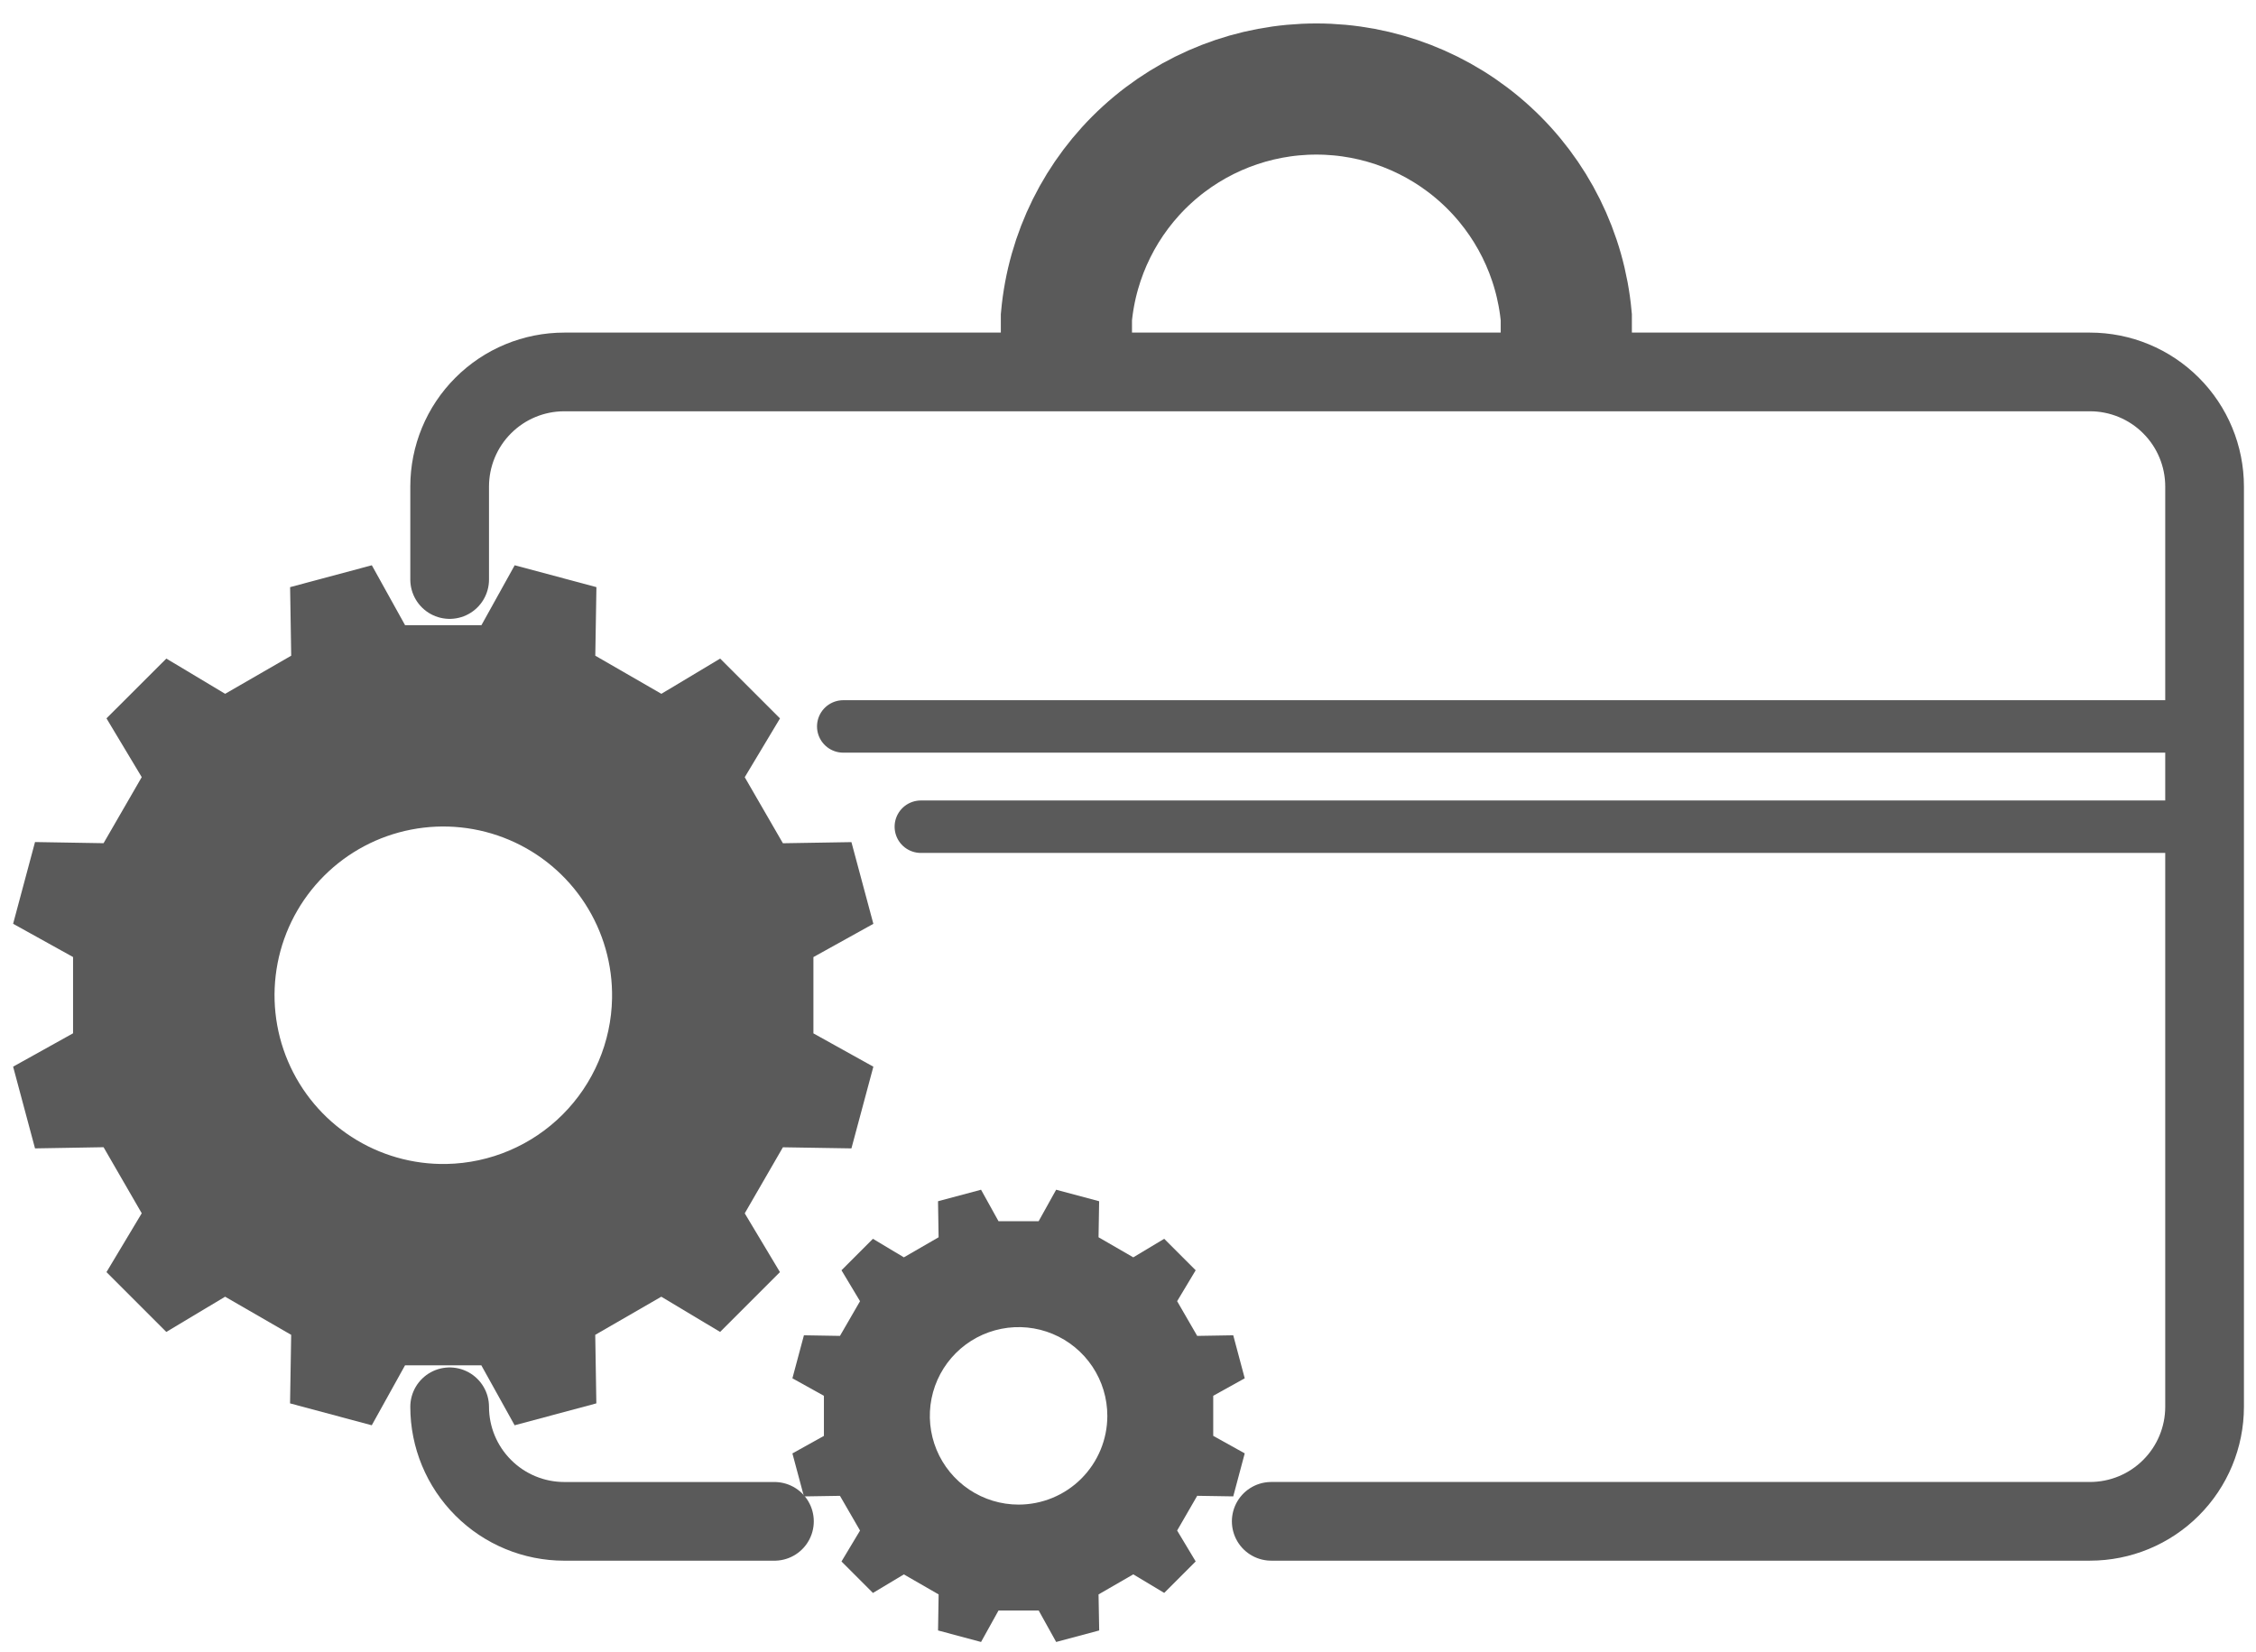 <svg width="86" height="63" viewBox="0 0 86 63" fill="none" xmlns="http://www.w3.org/2000/svg">
<path d="M31.008 36.491L33.293 35.223C32.844 33.551 32.906 33.778 32.457 32.108L29.845 32.151C29.189 31.021 29.044 30.762 28.39 29.633L29.734 27.391L27.453 25.11L25.212 26.453L22.693 25L22.736 22.386L19.621 21.552L18.352 23.837H15.442L14.174 21.552L11.059 22.386L11.101 25L8.583 26.453L6.341 25.11L4.059 27.389L5.403 29.63C4.747 30.76 4.601 31.018 3.948 32.149L1.335 32.105C0.887 33.778 0.948 33.551 0.5 35.221L2.785 36.489V39.397L0.5 40.669C0.948 42.341 0.887 42.114 1.335 43.785L3.948 43.74C4.604 44.87 4.749 45.128 5.403 46.259L4.059 48.502L6.34 50.783L8.581 49.44C9.711 50.095 9.969 50.241 11.1 50.894L11.057 53.507L14.172 54.342L15.44 52.057H18.349L19.618 54.342L22.733 53.507L22.691 50.894L25.209 49.44L27.451 50.783L29.732 48.502L28.39 46.261C29.046 45.131 29.192 44.872 29.845 43.743L32.457 43.785C32.906 42.114 32.844 42.341 33.293 40.67L31.008 39.4V36.491ZM17.019 44.379C15.737 44.403 14.476 44.043 13.4 43.345C12.323 42.648 11.48 41.644 10.978 40.464C10.476 39.283 10.339 37.98 10.583 36.72C10.827 35.461 11.443 34.304 12.35 33.397C13.257 32.489 14.414 31.874 15.674 31.63C16.933 31.386 18.236 31.523 19.417 32.025C20.597 32.527 21.601 33.37 22.298 34.447C22.996 35.523 23.356 36.784 23.332 38.066C23.301 39.731 22.625 41.318 21.448 42.495C20.271 43.672 18.684 44.347 17.019 44.379V44.379Z" fill="#5A5A5A"/>
<path d="M46.249 53.218L47.45 52.551L47.012 50.911L45.638 50.934C45.294 50.34 45.216 50.204 44.873 49.611L45.58 48.432L44.38 47.232L43.201 47.939L41.877 47.174L41.9 45.8L40.261 45.361L39.593 46.562H38.064L37.398 45.361L35.758 45.8L35.78 47.174L34.456 47.939L33.277 47.232L32.078 48.432L32.785 49.611C32.441 50.204 32.363 50.34 32.02 50.934L30.646 50.911L30.207 52.551L31.408 53.218V54.747L30.207 55.415L30.646 57.054L32.02 57.032L32.785 58.356L32.078 59.535L33.277 60.735L34.456 60.028L35.781 60.791L35.759 62.165L37.398 62.604L38.065 61.403H39.595L40.262 62.604L41.902 62.165L41.877 60.791L43.201 60.026L44.38 60.733L45.58 59.533L44.873 58.355L45.638 57.031L47.012 57.053L47.45 55.413L46.249 54.745V53.218ZM38.827 57.366C38.158 57.366 37.504 57.167 36.948 56.795C36.392 56.422 35.958 55.894 35.702 55.275C35.447 54.657 35.38 53.976 35.511 53.32C35.642 52.664 35.965 52.061 36.439 51.588C36.912 51.115 37.516 50.794 38.172 50.664C38.829 50.534 39.509 50.601 40.127 50.858C40.745 51.115 41.273 51.549 41.644 52.106C42.016 52.663 42.213 53.317 42.212 53.987C42.211 54.884 41.854 55.743 41.219 56.377C40.585 57.011 39.724 57.366 38.827 57.366V57.366Z" fill="#5A5A5A"/>
<path d="M17.141 53.637C17.141 54.795 17.602 55.906 18.422 56.725C19.241 57.545 20.352 58.005 21.511 58.005H29.522" stroke="#5A5A5A" stroke-width="3" stroke-miterlimit="10" stroke-linecap="round"/>
<path d="M17.141 22.096V18.551C17.141 17.392 17.601 16.28 18.421 15.461C19.24 14.641 20.352 14.181 21.511 14.181H79.67C80.829 14.181 81.941 14.641 82.76 15.461C83.58 16.28 84.04 17.392 84.04 18.551V53.639C84.039 54.798 83.578 55.908 82.758 56.726C81.939 57.545 80.828 58.004 79.67 58.004H48.46" stroke="#5A5A5A" stroke-width="3" stroke-miterlimit="10" stroke-linecap="round"/>
<path d="M40.652 14.18V12.094C40.869 9.716 41.966 7.506 43.729 5.896C45.492 4.286 47.793 3.394 50.18 3.394C52.568 3.394 54.869 4.286 56.632 5.896C58.395 7.506 59.492 9.716 59.708 12.094V14.181" stroke="#5A5A5A" stroke-width="5" stroke-miterlimit="10"/>
<path d="M32.145 27.697H84.039V31.52H35.103" stroke="#5A5A5A" stroke-width="2" stroke-miterlimit="10" stroke-linecap="round"/>
</svg>
